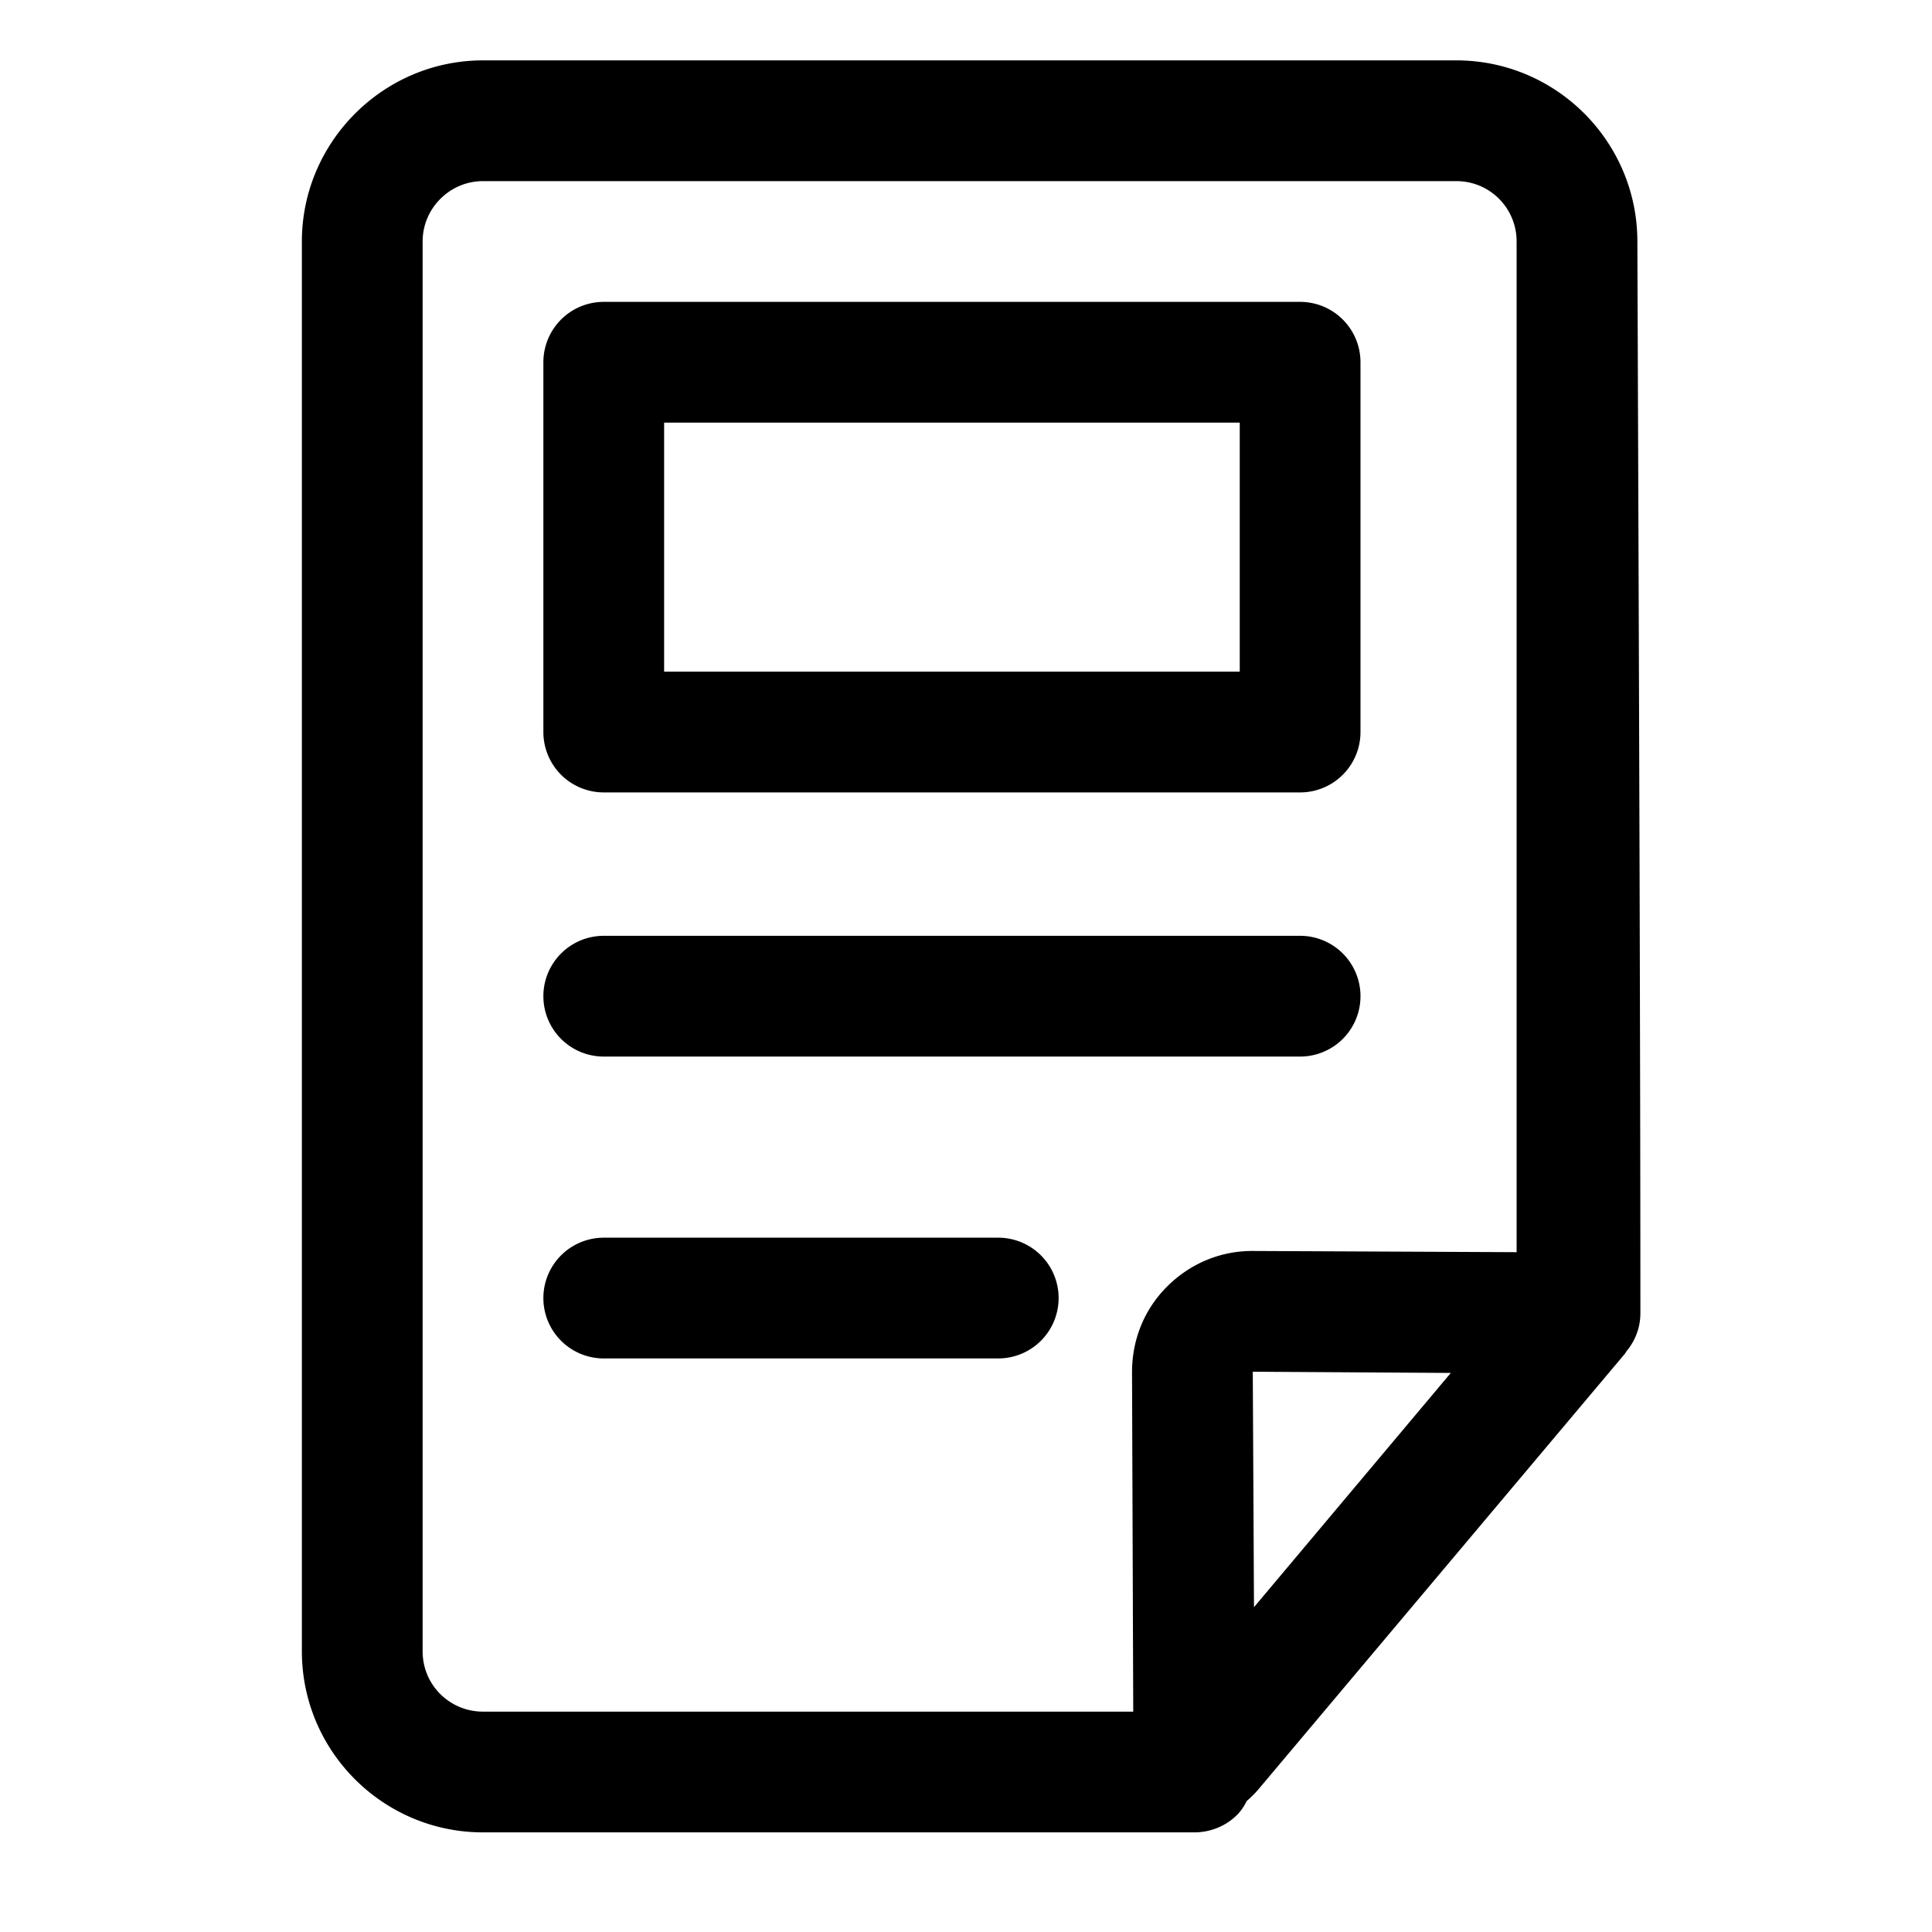 <?xml version="1.0" standalone="no"?><!DOCTYPE svg PUBLIC "-//W3C//DTD SVG 1.1//EN" "http://www.w3.org/Graphics/SVG/1.1/DTD/svg11.dtd"><svg t="1602833869489" class="icon" viewBox="0 0 1024 1024" version="1.1" xmlns="http://www.w3.org/2000/svg" p-id="1506" xmlns:xlink="http://www.w3.org/1999/xlink" width="200" height="200"><defs><style type="text/css"></style></defs><path d="M663.68 663.04l140.16 0.64V128c0-17.6-14.08-32-32-32H256c-17.6 0-32 14.4-32 32v747.2c0 17.92 14.4 32 32 32h344.64l-0.64-179.84c0-17.28 6.4-33.28 18.56-45.44 12.16-12.16 28.16-18.88 45.12-18.88z m0.96 188.8l104.32-124.16-104.96-0.64 0.64 124.8zM867.84 128c0.96 251.2 1.6 440.64 1.6 568 0 7.36-2.528 14.4-7.36 20.16-0.32 0.64-0.96 1.6-1.6 2.24l-193.568 230.08c-1.952 2.24-3.872 4.16-6.112 6.08-1.28 2.56-2.88 5.12-5.12 7.36-6.048 6.08-14.4 9.28-22.72 9.28H256c-52.8 0-96-42.88-96-96V128c0-52.8 43.2-96 96-96h515.84c53.12 0 96 43.2 96 96zM529.088 656a32 32 0 1 1 0 64H320a32 32 0 0 1 0-64h209.088zM352 356h305.088V224H352v132zM689.088 160a32 32 0 0 1 32 32v196a32 32 0 0 1-32 32H320a32 32 0 0 1-32-32V192a32 32 0 0 1 32-32h369.088z m0 336a32 32 0 1 1 0 64H320a32 32 0 0 1 0-64h369.088z" p-id="1507"></path></svg>